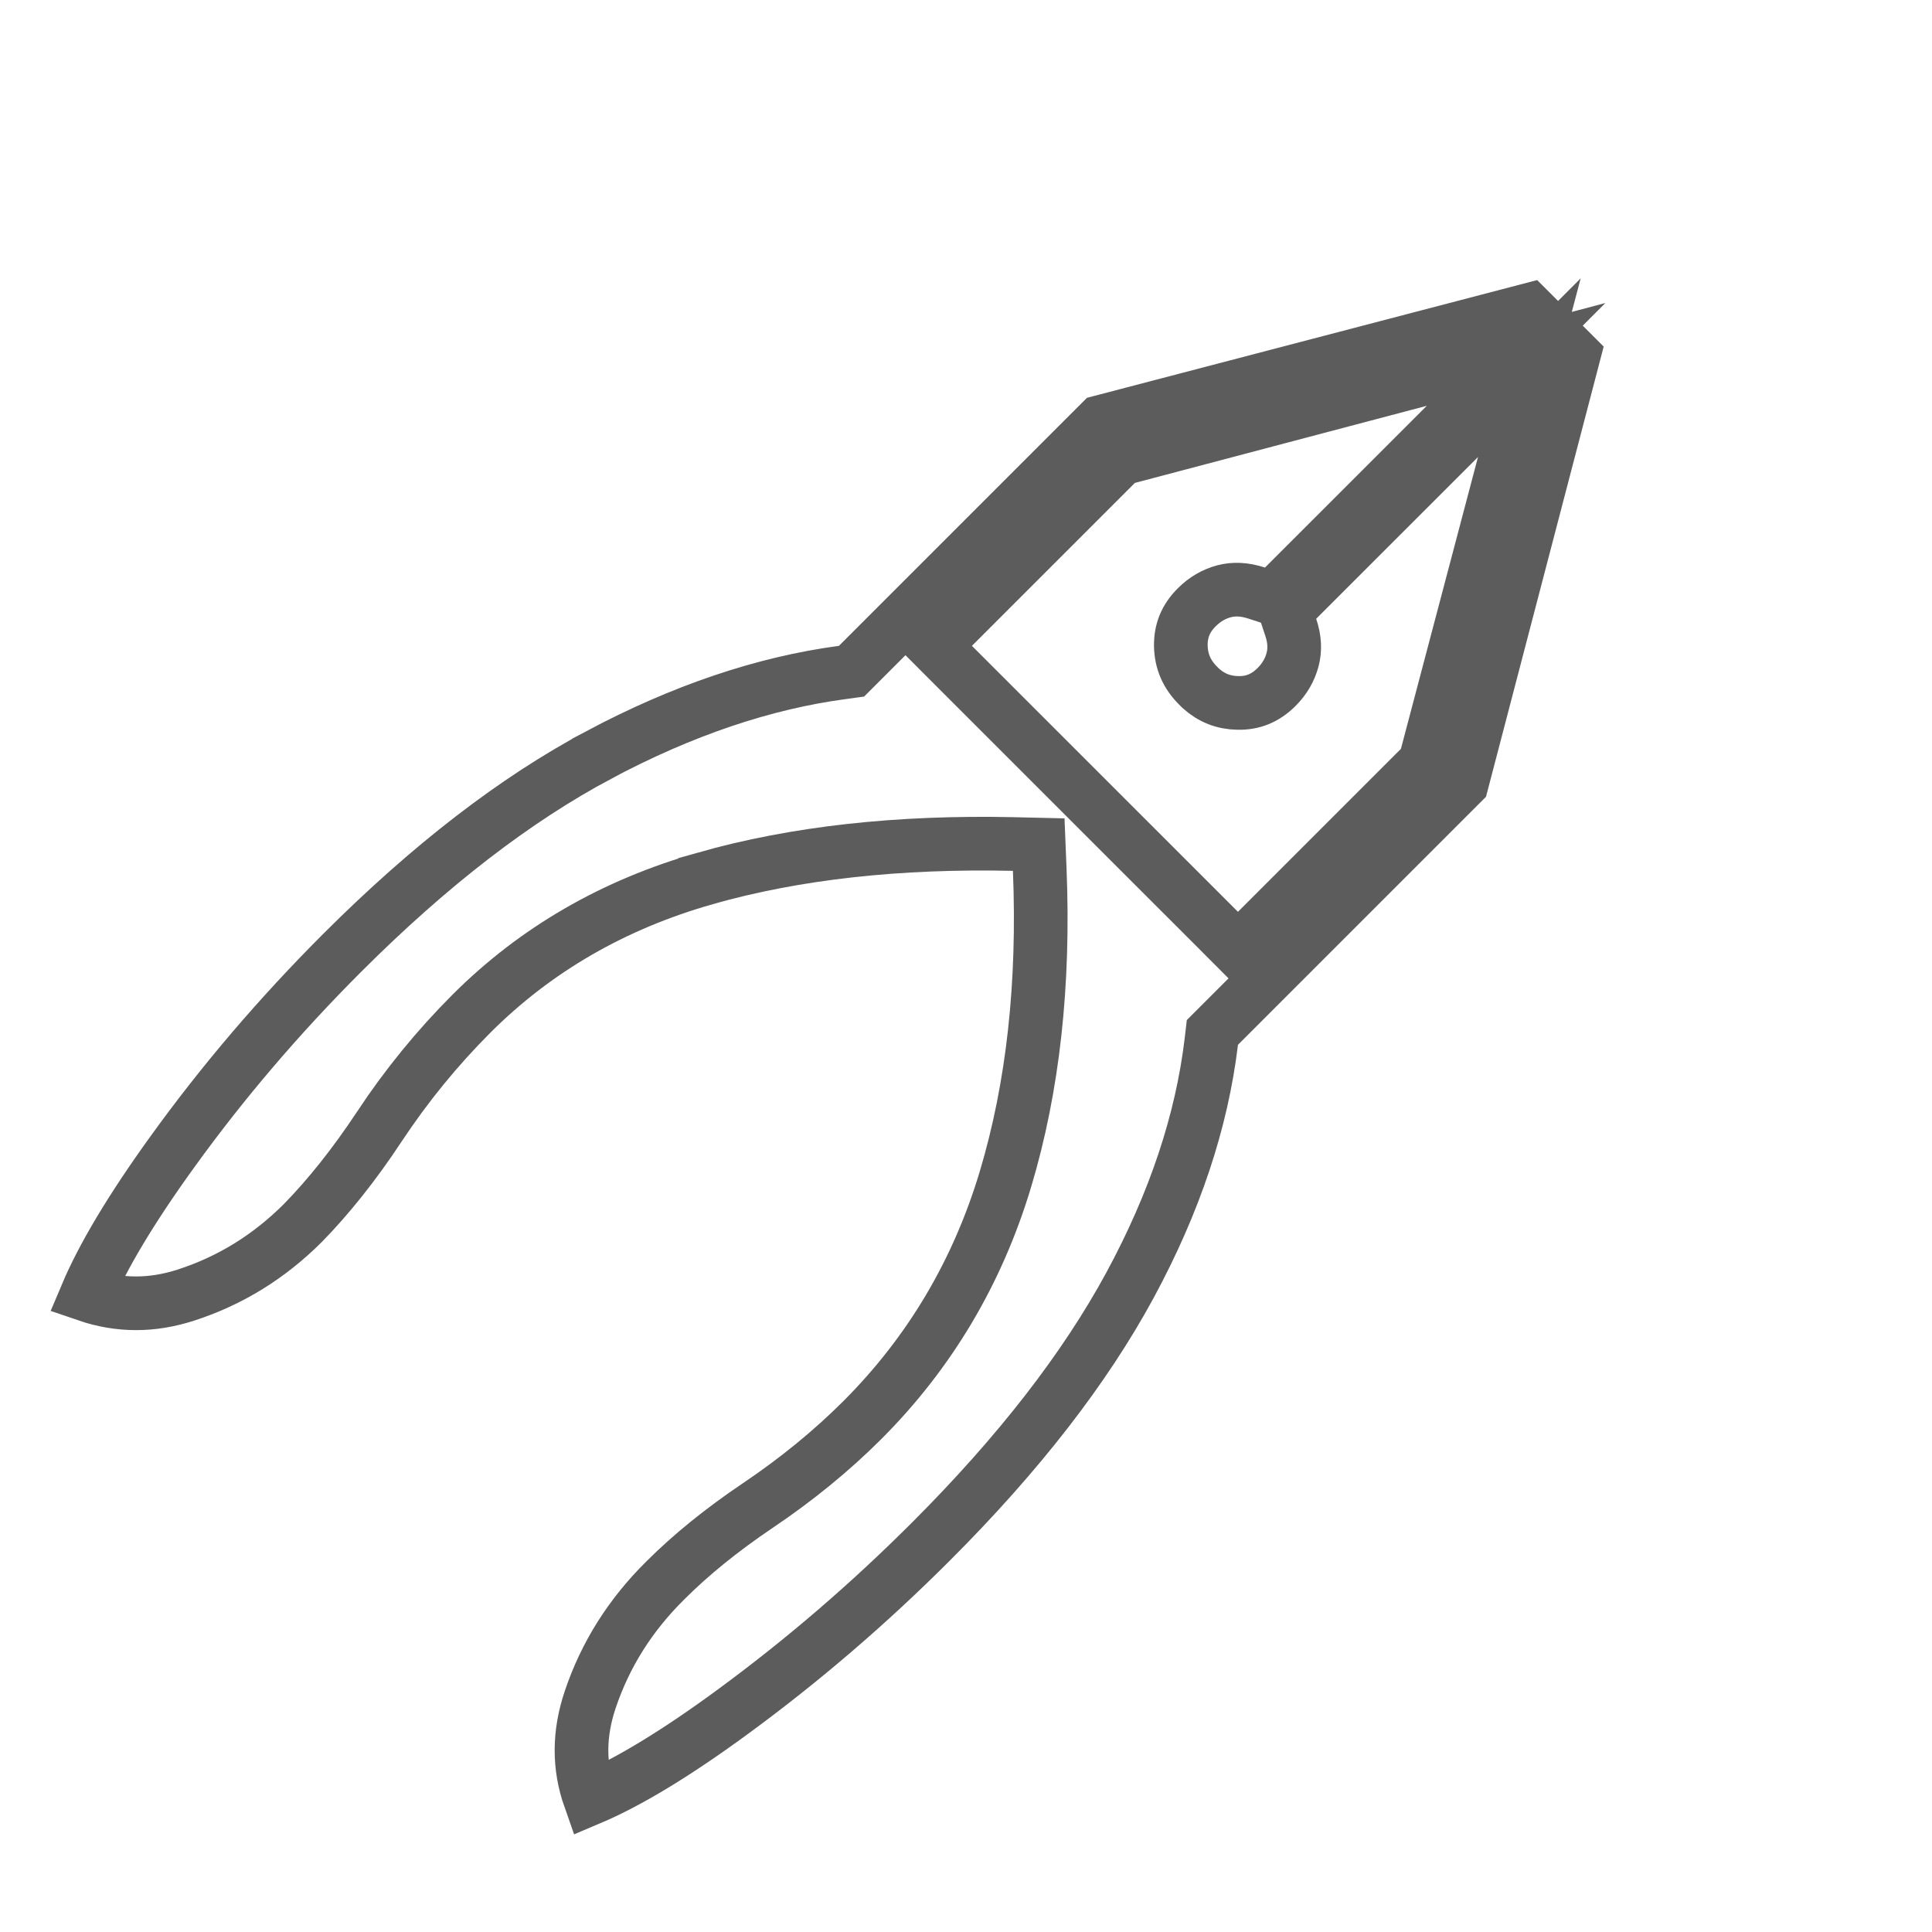 <svg width="36" height="36" viewBox="0 0 36 36" fill="none" xmlns="http://www.w3.org/2000/svg">
<g clip-path="url(#clip0_76_8)">
<path d="M3.216 21.457L3.216 21.457C4.15 20.162 5.204 18.927 6.378 17.753C8.016 16.116 9.61 14.891 11.159 14.067L11.159 14.066C12.721 13.235 14.233 12.726 15.699 12.53L15.867 12.507L15.986 12.388L20.512 7.862L28.492 5.775L29.326 6.609L27.24 14.589L22.714 19.115L22.591 19.238L22.571 19.41C22.393 20.893 21.891 22.407 21.053 23.953L21.053 23.953C20.217 25.494 18.987 27.085 17.348 28.723C16.191 29.881 14.963 30.936 13.666 31.888C12.588 32.68 11.699 33.214 10.992 33.513C10.781 32.915 10.783 32.305 10.999 31.666C11.28 30.832 11.744 30.094 12.397 29.449L12.399 29.447C12.873 28.973 13.446 28.508 14.121 28.053C14.843 27.567 15.492 27.037 16.068 26.462C17.325 25.204 18.215 23.705 18.735 21.973C19.25 20.256 19.46 18.332 19.374 16.207L19.355 15.738L18.885 15.727C16.74 15.68 14.822 15.89 13.139 16.368L13.139 16.369C11.436 16.853 9.98 17.693 8.782 18.891C8.144 19.53 7.574 20.229 7.072 20.987L7.072 20.988C6.604 21.695 6.127 22.295 5.642 22.79C5.011 23.42 4.287 23.866 3.465 24.132C2.835 24.336 2.223 24.337 1.613 24.128C1.912 23.42 2.439 22.532 3.216 21.457ZM23.065 13.098C22.799 13.093 22.576 13.006 22.374 12.825L22.325 12.776C22.111 12.562 22.01 12.323 22.003 12.037C21.999 11.755 22.091 11.524 22.301 11.315C22.452 11.164 22.62 11.068 22.811 11.017C22.987 10.971 23.184 10.975 23.416 11.051L23.708 11.146L23.925 10.929L26.94 7.915L28.25 6.604L26.459 7.078L21.019 8.515L20.889 8.549L20.793 8.645L17.757 11.681L17.404 12.034L17.757 12.388L22.714 17.344L23.067 17.698L23.421 17.344L26.457 14.308L26.552 14.213L26.587 14.083L28.024 8.643L28.497 6.851L27.187 8.162L24.172 11.176L23.954 11.395L24.051 11.688C24.128 11.917 24.132 12.113 24.086 12.288C24.035 12.481 23.938 12.65 23.787 12.801C23.576 13.011 23.345 13.104 23.065 13.098Z" stroke="#5C5C5C"/>
</g>
<defs>
<clipPath id="clip0_76_8">
<rect width="36" height="36" fill="white"/>
</clipPath>
</defs>
</svg>
